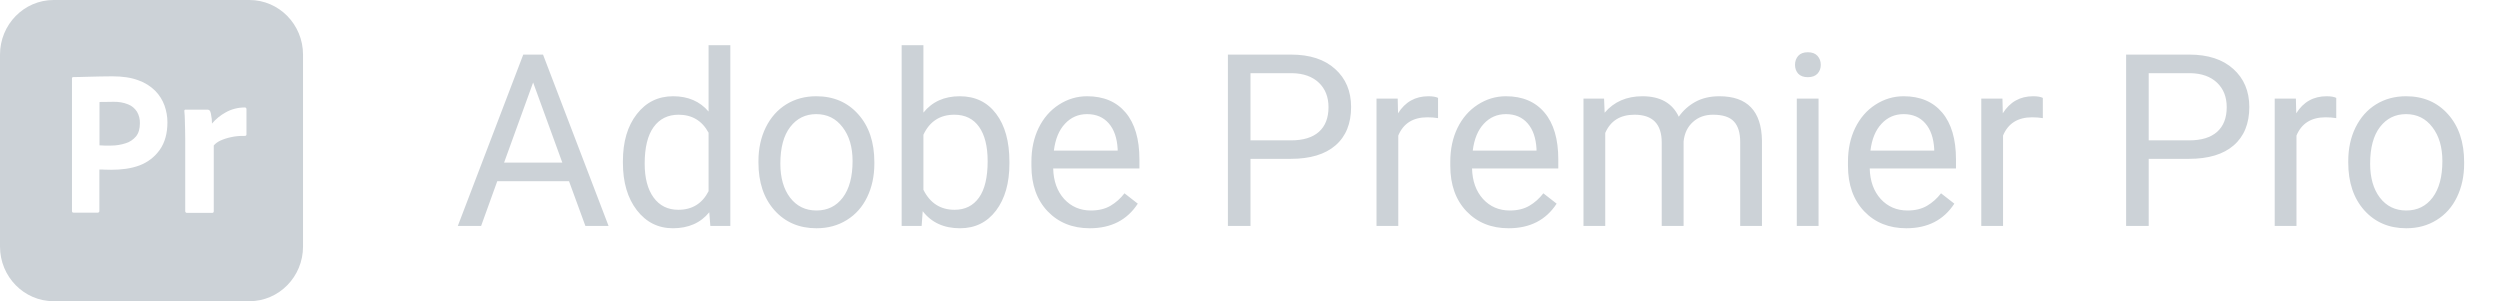 <svg width="166" height="20" viewBox="0 0 166 20" fill="none" xmlns="http://www.w3.org/2000/svg">
    <path fill-rule="evenodd" clip-rule="evenodd" d="M3.563 0H16.558C18.528 0 20.121 1.624 20.121 3.632V16.367C20.121 18.376 18.528 20 16.558 20H3.563C1.593 20 0 18.376 0 16.367V3.632C0 1.624 1.593 0 3.563 0ZM4.779 14.008V5.213C4.779 5.154 4.804 5.119 4.863 5.119C5.005 5.119 5.139 5.119 5.332 5.111C5.436 5.106 5.542 5.104 5.651 5.102H5.651H5.651C5.754 5.1 5.86 5.098 5.969 5.094C6.086 5.089 6.208 5.087 6.334 5.085C6.452 5.083 6.573 5.081 6.699 5.077C6.959 5.068 7.21 5.068 7.462 5.068C8.149 5.068 8.719 5.154 9.189 5.333C9.608 5.478 9.994 5.718 10.312 6.034C10.58 6.307 10.79 6.641 10.924 7.008C11.05 7.367 11.117 7.735 11.117 8.119C11.117 8.854 10.949 9.461 10.614 9.94C10.279 10.418 9.809 10.777 9.264 10.983C8.694 11.196 8.065 11.273 7.378 11.273H7.378C7.177 11.273 7.042 11.273 6.959 11.265C6.875 11.256 6.757 11.256 6.598 11.256V14C6.606 14.06 6.565 14.111 6.506 14.119H6.472H4.879C4.812 14.119 4.779 14.085 4.779 14.008ZM6.606 6.778V9.649L6.632 9.651H6.632C6.739 9.659 6.84 9.666 6.933 9.666H7.378C7.705 9.666 8.032 9.615 8.342 9.513C8.61 9.436 8.845 9.273 9.029 9.06C9.205 8.846 9.289 8.555 9.289 8.179C9.298 7.914 9.231 7.649 9.096 7.419C8.954 7.196 8.753 7.025 8.51 6.931C8.199 6.803 7.864 6.752 7.52 6.76C7.302 6.76 7.11 6.76 6.95 6.769C6.783 6.76 6.665 6.769 6.606 6.778ZM13.791 7.282H12.324C12.316 7.273 12.299 7.273 12.299 7.282C12.257 7.29 12.232 7.333 12.24 7.376L12.242 7.399C12.258 7.587 12.274 7.768 12.274 7.957C12.278 8.068 12.28 8.179 12.282 8.29C12.284 8.401 12.287 8.512 12.291 8.624C12.299 8.846 12.299 9.059 12.299 9.264V9.265V14V14.034C12.307 14.102 12.366 14.145 12.433 14.136H14.085C14.16 14.136 14.194 14.102 14.194 14.017V9.658C14.311 9.521 14.462 9.418 14.621 9.341C14.848 9.239 15.082 9.162 15.326 9.111C15.619 9.042 15.929 9.017 16.231 9.025C16.323 9.025 16.365 9 16.365 8.931V7.265V7.23C16.357 7.171 16.306 7.128 16.248 7.136C15.803 7.136 15.359 7.247 14.973 7.47C14.63 7.658 14.328 7.906 14.076 8.205C14.076 8.094 14.068 7.991 14.06 7.897C14.051 7.812 14.034 7.718 14.018 7.632C14.009 7.555 13.993 7.487 13.967 7.418C13.942 7.341 13.875 7.282 13.791 7.282Z" fill="#CCD2D7"/>
    <path d="M37.783 12.031H33.018L31.947 15H30.4L34.744 3.625H36.057L40.408 15H38.869L37.783 12.031ZM33.471 10.797H37.338L35.4 5.477L33.471 10.797ZM41.361 10.703C41.361 9.406 41.669 8.365 42.283 7.578C42.898 6.786 43.703 6.391 44.697 6.391C45.687 6.391 46.471 6.729 47.049 7.406V3H48.494V15H47.166L47.096 14.094C46.518 14.802 45.713 15.156 44.682 15.156C43.703 15.156 42.903 14.755 42.283 13.953C41.669 13.151 41.361 12.104 41.361 10.812V10.703ZM42.807 10.867C42.807 11.825 43.005 12.575 43.4 13.117C43.796 13.659 44.343 13.93 45.041 13.93C45.958 13.93 46.627 13.518 47.049 12.695V8.812C46.617 8.016 45.953 7.617 45.057 7.617C44.348 7.617 43.796 7.891 43.4 8.438C43.005 8.984 42.807 9.794 42.807 10.867ZM50.361 10.695C50.361 9.867 50.523 9.122 50.846 8.461C51.174 7.799 51.627 7.289 52.205 6.93C52.788 6.57 53.453 6.391 54.197 6.391C55.348 6.391 56.278 6.789 56.986 7.586C57.7 8.383 58.057 9.443 58.057 10.766V10.867C58.057 11.69 57.898 12.43 57.58 13.086C57.268 13.737 56.817 14.245 56.228 14.609C55.645 14.974 54.973 15.156 54.213 15.156C53.067 15.156 52.137 14.758 51.424 13.961C50.715 13.164 50.361 12.109 50.361 10.797V10.695ZM51.815 10.867C51.815 11.805 52.031 12.557 52.463 13.125C52.9 13.693 53.484 13.977 54.213 13.977C54.947 13.977 55.531 13.69 55.963 13.117C56.395 12.539 56.611 11.732 56.611 10.695C56.611 9.768 56.39 9.018 55.947 8.445C55.51 7.867 54.926 7.578 54.197 7.578C53.484 7.578 52.908 7.862 52.471 8.43C52.033 8.997 51.815 9.81 51.815 10.867ZM67.025 10.867C67.025 12.159 66.728 13.198 66.135 13.984C65.541 14.766 64.744 15.156 63.744 15.156C62.676 15.156 61.851 14.779 61.268 14.023L61.197 15H59.869V3H61.315V7.477C61.898 6.753 62.703 6.391 63.728 6.391C64.755 6.391 65.559 6.779 66.143 7.555C66.731 8.331 67.025 9.393 67.025 10.742V10.867ZM65.58 10.703C65.58 9.719 65.39 8.958 65.01 8.422C64.63 7.885 64.083 7.617 63.369 7.617C62.416 7.617 61.731 8.06 61.315 8.945V12.602C61.757 13.487 62.447 13.93 63.385 13.93C64.078 13.93 64.617 13.662 65.002 13.125C65.387 12.588 65.58 11.781 65.58 10.703ZM72.361 15.156C71.216 15.156 70.283 14.781 69.564 14.031C68.846 13.276 68.486 12.268 68.486 11.008V10.742C68.486 9.904 68.645 9.156 68.963 8.5C69.286 7.839 69.734 7.323 70.307 6.953C70.885 6.578 71.51 6.391 72.182 6.391C73.281 6.391 74.135 6.753 74.744 7.477C75.353 8.201 75.658 9.237 75.658 10.586V11.188H69.932C69.953 12.021 70.195 12.695 70.658 13.211C71.127 13.721 71.721 13.977 72.439 13.977C72.95 13.977 73.382 13.872 73.736 13.664C74.091 13.456 74.4 13.18 74.666 12.836L75.549 13.523C74.841 14.612 73.778 15.156 72.361 15.156ZM72.182 7.578C71.598 7.578 71.109 7.792 70.713 8.219C70.317 8.641 70.072 9.234 69.978 10H74.213V9.891C74.171 9.156 73.973 8.589 73.619 8.188C73.265 7.781 72.786 7.578 72.182 7.578ZM83.033 10.547V15H81.533V3.625H85.728C86.973 3.625 87.947 3.943 88.65 4.578C89.359 5.214 89.713 6.055 89.713 7.102C89.713 8.206 89.367 9.057 88.674 9.656C87.986 10.25 86.999 10.547 85.713 10.547H83.033ZM83.033 9.32H85.728C86.531 9.32 87.145 9.133 87.572 8.758C87.999 8.378 88.213 7.831 88.213 7.117C88.213 6.44 87.999 5.898 87.572 5.492C87.145 5.086 86.559 4.875 85.814 4.859H83.033V9.32ZM95.486 7.844C95.268 7.807 95.031 7.789 94.775 7.789C93.828 7.789 93.184 8.193 92.846 9V15H91.4V6.547H92.807L92.83 7.523C93.304 6.768 93.976 6.391 94.846 6.391C95.127 6.391 95.341 6.427 95.486 6.5V7.844ZM100.174 15.156C99.028 15.156 98.096 14.781 97.377 14.031C96.658 13.276 96.299 12.268 96.299 11.008V10.742C96.299 9.904 96.458 9.156 96.775 8.5C97.098 7.839 97.546 7.323 98.119 6.953C98.697 6.578 99.322 6.391 99.994 6.391C101.093 6.391 101.947 6.753 102.557 7.477C103.166 8.201 103.471 9.237 103.471 10.586V11.188H97.744C97.765 12.021 98.007 12.695 98.471 13.211C98.939 13.721 99.533 13.977 100.252 13.977C100.762 13.977 101.195 13.872 101.549 13.664C101.903 13.456 102.213 13.18 102.479 12.836L103.361 13.523C102.653 14.612 101.59 15.156 100.174 15.156ZM99.994 7.578C99.411 7.578 98.921 7.792 98.525 8.219C98.13 8.641 97.885 9.234 97.791 10H102.025V9.891C101.984 9.156 101.786 8.589 101.432 8.188C101.077 7.781 100.598 7.578 99.994 7.578ZM106.51 6.547L106.549 7.484C107.169 6.755 108.005 6.391 109.057 6.391C110.239 6.391 111.044 6.844 111.471 7.75C111.752 7.344 112.117 7.016 112.564 6.766C113.018 6.516 113.551 6.391 114.166 6.391C116.02 6.391 116.963 7.372 116.994 9.336V15H115.549V9.422C115.549 8.818 115.411 8.367 115.135 8.07C114.859 7.768 114.395 7.617 113.744 7.617C113.208 7.617 112.762 7.779 112.408 8.102C112.054 8.419 111.848 8.849 111.791 9.391V15H110.338V9.461C110.338 8.232 109.736 7.617 108.533 7.617C107.585 7.617 106.937 8.021 106.588 8.828V15H105.143V6.547H106.51ZM120.752 15H119.307V6.547H120.752V15ZM119.189 4.305C119.189 4.07 119.26 3.872 119.4 3.711C119.546 3.549 119.76 3.469 120.041 3.469C120.322 3.469 120.536 3.549 120.682 3.711C120.827 3.872 120.9 4.07 120.9 4.305C120.9 4.539 120.827 4.734 120.682 4.891C120.536 5.047 120.322 5.125 120.041 5.125C119.76 5.125 119.546 5.047 119.4 4.891C119.26 4.734 119.189 4.539 119.189 4.305ZM126.58 15.156C125.434 15.156 124.502 14.781 123.783 14.031C123.064 13.276 122.705 12.268 122.705 11.008V10.742C122.705 9.904 122.864 9.156 123.182 8.5C123.505 7.839 123.952 7.323 124.525 6.953C125.104 6.578 125.729 6.391 126.4 6.391C127.499 6.391 128.354 6.753 128.963 7.477C129.572 8.201 129.877 9.237 129.877 10.586V11.188H124.15C124.171 12.021 124.413 12.695 124.877 13.211C125.346 13.721 125.939 13.977 126.658 13.977C127.169 13.977 127.601 13.872 127.955 13.664C128.309 13.456 128.619 13.18 128.885 12.836L129.768 13.523C129.059 14.612 127.997 15.156 126.58 15.156ZM126.4 7.578C125.817 7.578 125.327 7.792 124.932 8.219C124.536 8.641 124.291 9.234 124.197 10H128.432V9.891C128.39 9.156 128.192 8.589 127.838 8.188C127.484 7.781 127.005 7.578 126.4 7.578ZM135.643 7.844C135.424 7.807 135.187 7.789 134.932 7.789C133.984 7.789 133.34 8.193 133.002 9V15H131.557V6.547H132.963L132.986 7.523C133.46 6.768 134.132 6.391 135.002 6.391C135.283 6.391 135.497 6.427 135.643 6.5V7.844ZM142.674 10.547V15H141.174V3.625H145.369C146.614 3.625 147.588 3.943 148.291 4.578C148.999 5.214 149.354 6.055 149.354 7.102C149.354 8.206 149.007 9.057 148.314 9.656C147.627 10.25 146.64 10.547 145.354 10.547H142.674ZM142.674 9.32H145.369C146.171 9.32 146.786 9.133 147.213 8.758C147.64 8.378 147.854 7.831 147.854 7.117C147.854 6.44 147.64 5.898 147.213 5.492C146.786 5.086 146.2 4.875 145.455 4.859H142.674V9.32ZM155.127 7.844C154.908 7.807 154.671 7.789 154.416 7.789C153.468 7.789 152.825 8.193 152.486 9V15H151.041V6.547H152.447L152.471 7.523C152.945 6.768 153.617 6.391 154.486 6.391C154.768 6.391 154.981 6.427 155.127 6.5V7.844ZM155.924 10.695C155.924 9.867 156.085 9.122 156.408 8.461C156.736 7.799 157.189 7.289 157.768 6.93C158.351 6.57 159.015 6.391 159.76 6.391C160.911 6.391 161.84 6.789 162.549 7.586C163.262 8.383 163.619 9.443 163.619 10.766V10.867C163.619 11.69 163.46 12.43 163.143 13.086C162.83 13.737 162.38 14.245 161.791 14.609C161.208 14.974 160.536 15.156 159.775 15.156C158.63 15.156 157.7 14.758 156.986 13.961C156.278 13.164 155.924 12.109 155.924 10.797V10.695ZM157.377 10.867C157.377 11.805 157.593 12.557 158.025 13.125C158.463 13.693 159.046 13.977 159.775 13.977C160.51 13.977 161.093 13.69 161.525 13.117C161.958 12.539 162.174 11.732 162.174 10.695C162.174 9.768 161.952 9.018 161.51 8.445C161.072 7.867 160.489 7.578 159.76 7.578C159.046 7.578 158.471 7.862 158.033 8.43C157.596 8.997 157.377 9.81 157.377 10.867Z" fill="#CCD2D7"/>
</svg>
